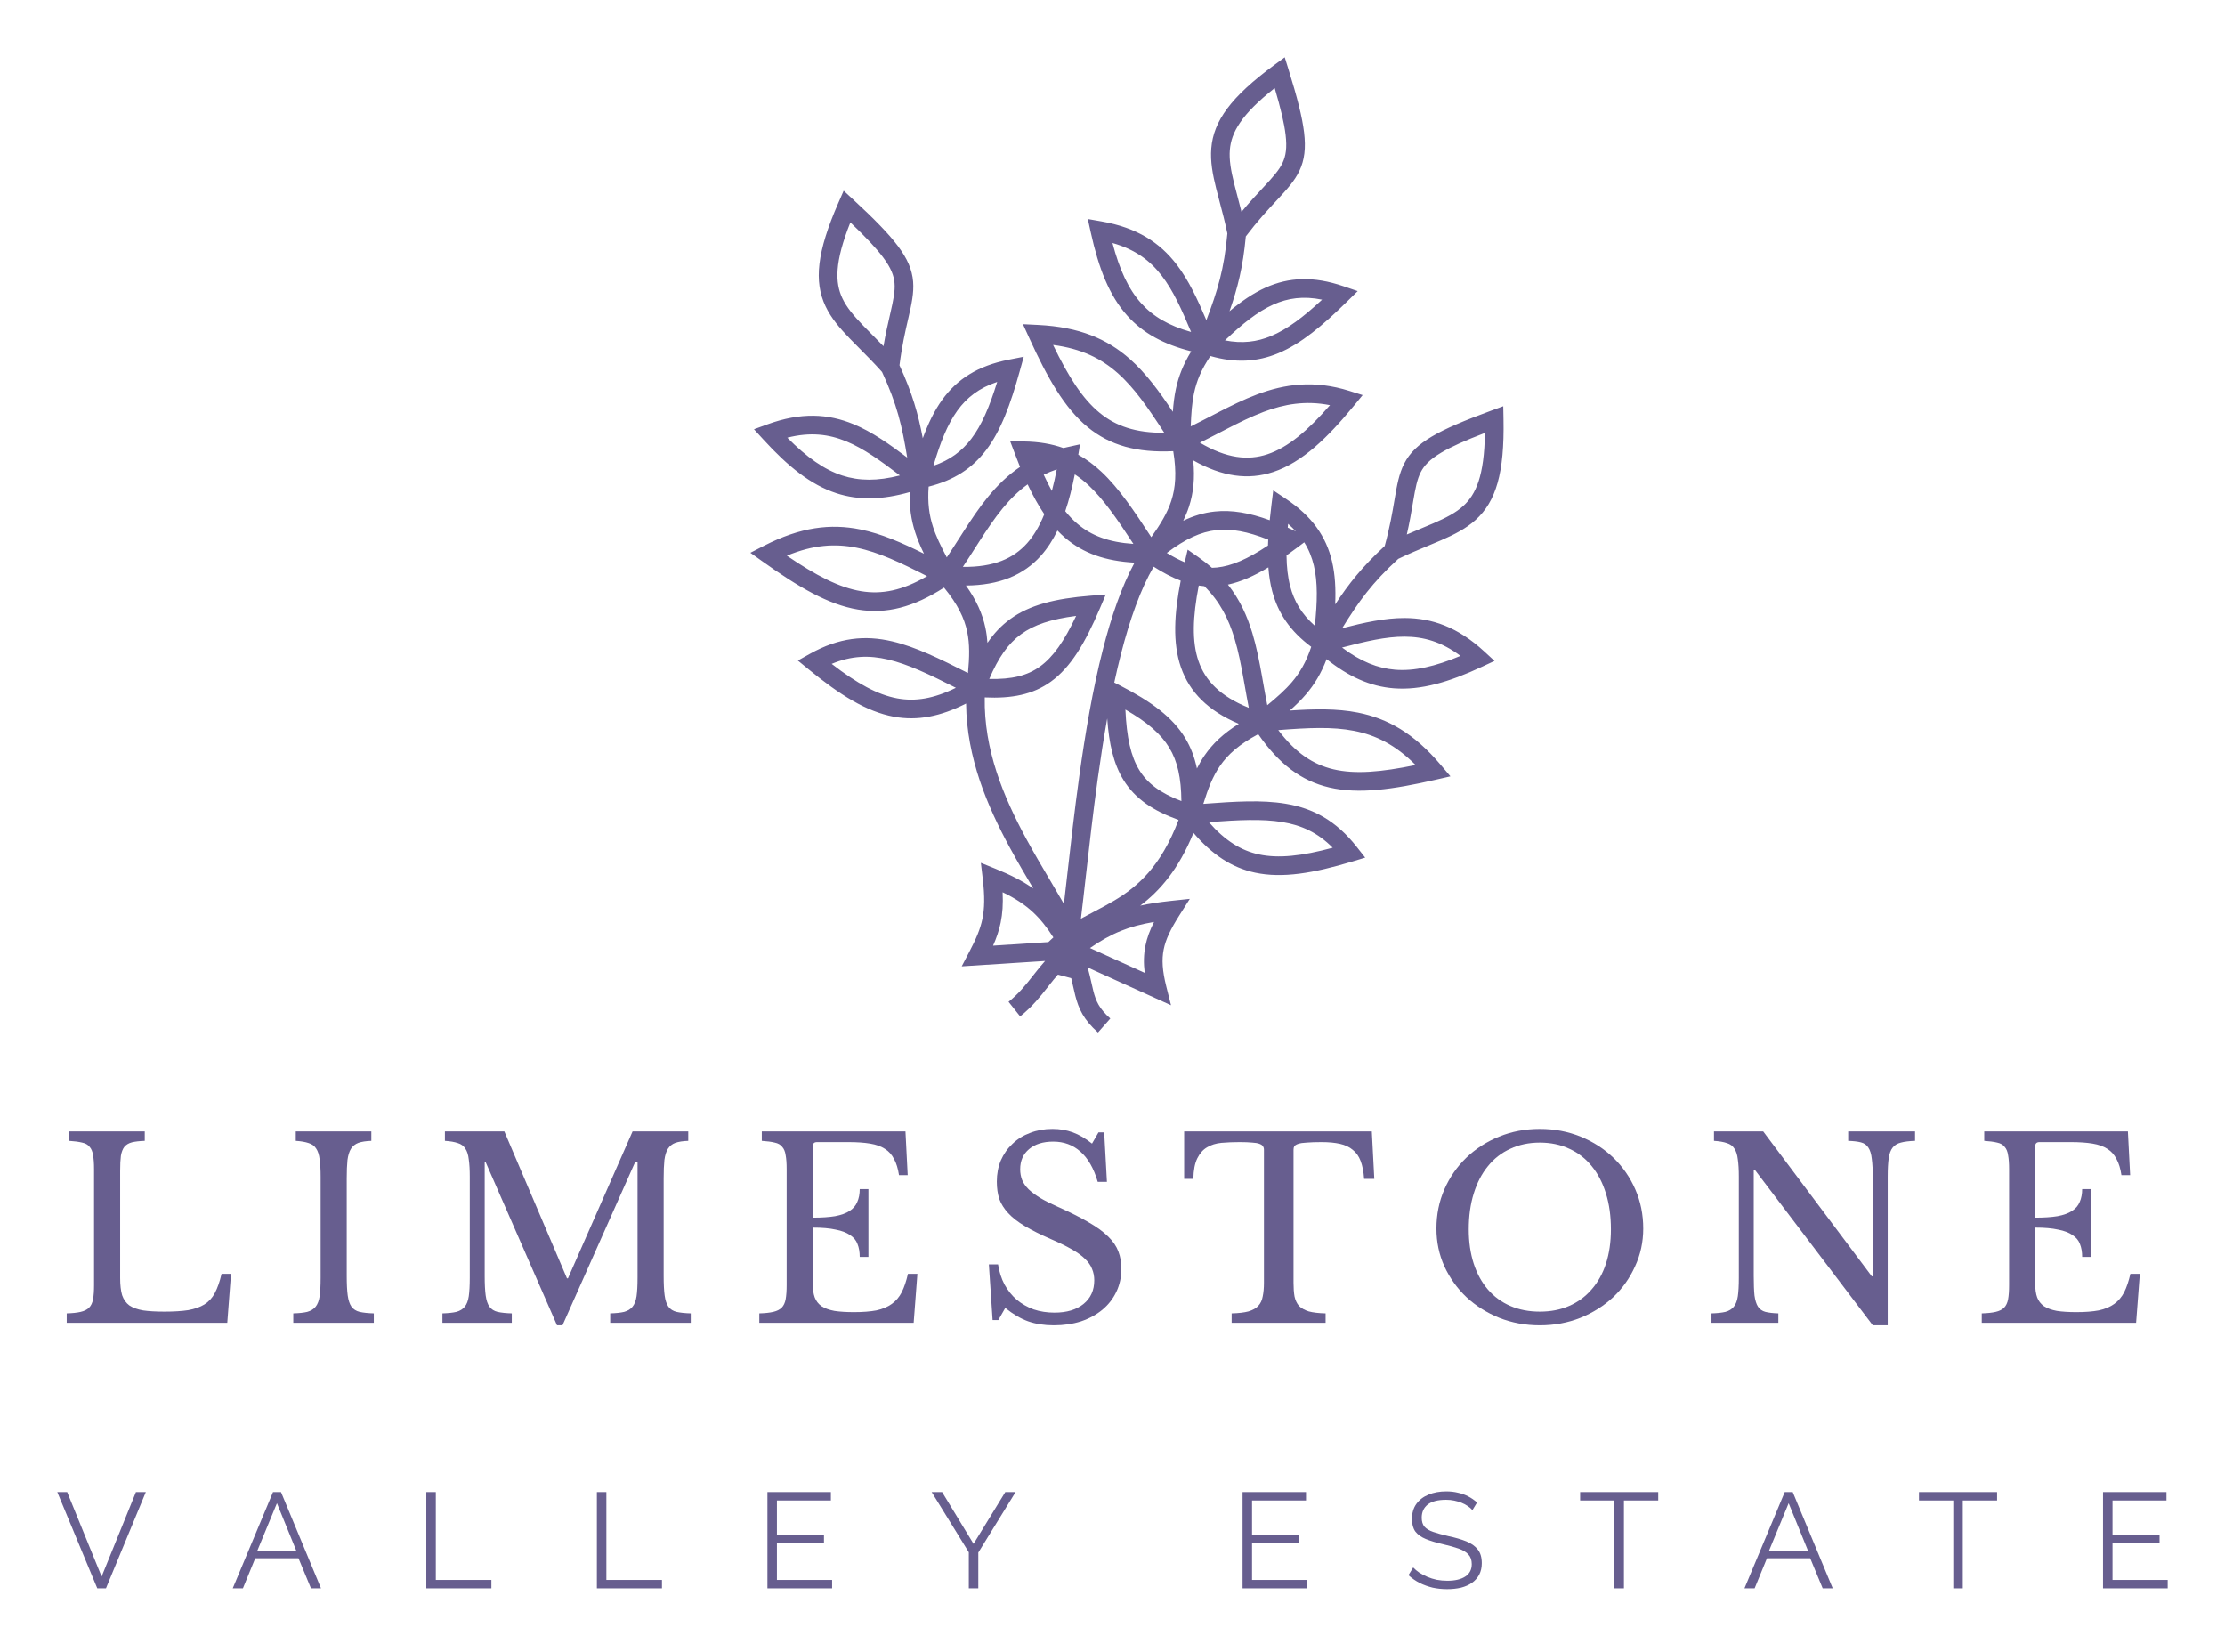 <svg width="233" height="173" viewBox="0 0 233 173" fill="none" xmlns="http://www.w3.org/2000/svg">
<g filter="url(#filter0_d_34_233)">
<path fill-rule="evenodd" clip-rule="evenodd" d="M136.944 5.308L136.537 4L135.434 4.812C130.899 8.148 129.079 10.666 128.844 13.53C128.731 14.909 128.995 16.281 129.351 17.714C129.468 18.183 129.593 18.656 129.723 19.145C129.99 20.151 130.274 21.221 130.529 22.445C130.198 26.166 129.505 28.431 128.33 31.525C127.404 29.337 126.472 27.325 125.204 25.679C123.456 23.408 121.091 21.84 117.351 21.185L115.915 20.933L116.23 22.356C117.05 26.076 118.153 28.945 120.046 31.052C121.697 32.889 123.87 34.062 126.749 34.785C125.908 36.147 125.422 37.404 125.138 38.724C124.972 39.497 124.878 40.288 124.818 41.119C123.39 38.968 121.997 37.072 120.318 35.589C117.937 33.485 115.021 32.238 110.724 32.024L109.122 31.944L109.788 33.404C111.686 37.565 113.468 40.727 115.911 42.732C118.242 44.645 121.065 45.424 124.862 45.243C125.23 47.489 125.105 49.074 124.651 50.459C124.239 51.716 123.541 52.865 122.561 54.245C120.757 51.479 119.175 49.121 117.355 47.412C116.595 46.699 115.793 46.097 114.918 45.615L115.099 44.524L113.689 44.837C113.578 44.861 113.468 44.887 113.359 44.913C112.143 44.481 110.784 44.246 109.219 44.225L107.786 44.205L108.293 45.546C108.467 46.008 108.642 46.456 108.819 46.89C107.523 47.765 106.449 48.824 105.491 49.99C104.527 51.162 103.678 52.446 102.846 53.741C102.712 53.948 102.579 54.156 102.447 54.364L102.445 54.365L102.443 54.369C102.018 55.034 101.592 55.7 101.147 56.364C100.516 55.17 100.029 54.175 99.696 53.144C99.306 51.933 99.124 50.654 99.247 48.953C101.889 48.288 103.797 47.056 105.264 45.131C106.817 43.091 107.823 40.336 108.783 36.877L109.207 35.353L107.655 35.658C104.399 36.298 102.232 37.696 100.674 39.851C99.837 41.008 99.191 42.365 98.633 43.89C98.157 41.364 97.537 39.163 96.194 36.249C96.448 34.234 96.799 32.71 97.093 31.431L97.141 31.221C97.45 29.875 97.718 28.675 97.621 27.486C97.518 26.241 97.028 25.096 96.034 23.768C95.057 22.464 93.553 20.931 91.355 18.901L90.348 17.971L89.799 19.226C87.539 24.383 87.222 27.474 88.451 30.071C89.042 31.322 89.957 32.379 90.982 33.441C91.317 33.789 91.663 34.136 92.019 34.494C92.754 35.233 93.534 36.017 94.367 36.949C95.941 40.337 96.473 42.645 97.003 45.912C95.107 44.48 93.294 43.205 91.373 42.413C88.723 41.321 85.891 41.145 82.325 42.447L80.956 42.947L81.939 44.022C84.51 46.834 86.9 48.767 89.593 49.645C91.94 50.41 94.409 50.339 97.263 49.526C97.217 51.126 97.424 52.458 97.839 53.743C98.081 54.495 98.395 55.227 98.758 55.977C96.447 54.828 94.292 53.882 92.096 53.438C88.982 52.807 85.834 53.184 82.005 55.147L80.578 55.88L81.884 56.811C85.609 59.465 88.734 61.313 91.852 61.828C94.826 62.319 97.661 61.582 100.859 59.527C102.301 61.288 102.985 62.723 103.284 64.149C103.556 65.444 103.526 66.788 103.367 68.473C100.422 66.979 97.873 65.729 95.441 65.159C92.577 64.487 89.87 64.751 86.802 66.467L85.552 67.166L86.66 68.073C89.929 70.75 92.725 72.516 95.603 73.046C98.077 73.501 100.491 73.023 103.168 71.668C103.232 77.359 105.389 82.404 107.749 86.756C108.556 88.242 109.407 89.683 110.208 91.038C109.105 90.258 107.824 89.606 106.247 88.968L104.717 88.349L104.911 89.988C105.134 91.863 105.103 93.132 104.875 94.229C104.646 95.329 104.207 96.322 103.514 97.65L102.71 99.187L111.442 98.624C111.049 99.059 110.701 99.493 110.368 99.917C110.312 99.987 110.257 100.058 110.202 100.127L110.201 100.129C109.424 101.118 108.712 102.025 107.614 102.899L108.831 104.425C110.112 103.404 110.954 102.331 111.72 101.356C111.78 101.278 111.841 101.201 111.901 101.125C112.192 100.755 112.478 100.398 112.784 100.052L114.178 100.426C114.178 100.426 114.178 100.426 114.178 100.426C114.253 100.729 114.318 101.019 114.382 101.303C114.453 101.625 114.524 101.94 114.605 102.258C114.948 103.596 115.462 104.77 116.981 106.11L118.273 104.647C117.1 103.612 116.761 102.808 116.496 101.773C116.433 101.528 116.374 101.261 116.309 100.969C116.2 100.482 116.077 99.928 115.9 99.303L124.628 103.259L124.134 101.296C123.716 99.636 123.649 98.479 123.86 97.422C124.073 96.35 124.59 95.285 125.514 93.828L126.597 92.12L124.585 92.335C123.405 92.462 122.361 92.62 121.402 92.829C123.458 91.277 125.409 89.05 126.981 85.212C128.929 87.483 130.971 88.846 133.426 89.374C136.286 89.99 139.546 89.432 143.592 88.216L144.964 87.803L144.077 86.677C141.904 83.916 139.505 82.633 136.602 82.153C134.139 81.746 131.305 81.922 128.012 82.171C128.512 80.554 129 79.301 129.748 78.21C130.572 77.008 131.755 75.946 133.762 74.873C135.926 77.998 138.261 79.767 141.196 80.455C144.273 81.177 147.867 80.67 152.326 79.649L153.889 79.291L152.852 78.067C150.071 74.784 147.308 73.228 144.191 72.615C141.993 72.182 139.64 72.228 137.064 72.402C137.688 71.849 138.258 71.293 138.771 70.692C139.648 69.664 140.35 68.514 140.921 67.019C143.245 68.866 145.497 69.879 147.959 70.073C150.782 70.296 153.731 69.429 157.184 67.82L158.505 67.204L157.433 66.217C154.64 63.646 151.957 62.721 149.092 62.712C147.014 62.706 144.85 63.188 142.549 63.782C144.293 60.969 145.67 59.042 148.424 56.518C149.551 55.976 150.572 55.552 151.534 55.152L151.535 55.152C152.001 54.958 152.454 54.77 152.897 54.578C154.25 53.99 155.502 53.366 156.528 52.438C158.659 50.511 159.553 47.535 159.446 41.907L159.42 40.537L158.134 41.009C155.325 42.04 153.348 42.877 151.945 43.707C150.517 44.551 149.625 45.42 149.053 46.531C148.506 47.591 148.293 48.802 148.062 50.163L148.026 50.376C147.806 51.67 147.545 53.212 147.006 55.17C144.647 57.345 143.229 59.139 141.82 61.289C141.89 59.667 141.815 58.165 141.487 56.776C140.875 54.188 139.411 52.066 136.65 50.224L135.334 49.347L135.14 50.916C135.074 51.45 135.015 51.969 134.965 52.474C132.842 51.699 130.988 51.372 129.2 51.563C128.06 51.684 126.981 52.013 125.908 52.528C126.14 52.053 126.341 51.569 126.506 51.066C126.978 49.626 127.138 48.078 126.956 46.202C129.993 47.923 132.72 48.284 135.336 47.419C138.369 46.416 141.039 43.821 143.779 40.487L144.696 39.37L143.318 38.936C139.597 37.764 136.522 38.218 133.642 39.3C132.221 39.833 130.844 40.521 129.476 41.226C129.255 41.34 129.034 41.454 128.813 41.569C128.112 41.932 127.41 42.295 126.693 42.648C126.744 41.299 126.819 40.194 127.047 39.134C127.314 37.891 127.796 36.692 128.753 35.28C131.374 36.025 133.642 35.913 135.875 34.978C138.24 33.989 140.489 32.105 143.05 29.59L144.178 28.482L142.682 27.97C139.542 26.897 136.966 27.024 134.54 28.111C133.237 28.695 131.999 29.547 130.753 30.589C131.604 28.163 132.167 25.947 132.461 22.751C133.689 21.134 134.754 19.989 135.648 19.029L135.795 18.87C136.736 17.859 137.568 16.955 138.078 15.876C138.612 14.746 138.76 13.51 138.563 11.863C138.369 10.245 137.833 8.166 136.944 5.308ZM112.309 96.157C112.131 96.312 111.954 96.475 111.781 96.646L105.994 97.019C106.341 96.235 106.611 95.465 106.786 94.626C106.986 93.662 107.053 92.639 106.994 91.427C108.316 92.062 109.312 92.719 110.163 93.507C110.934 94.222 111.612 95.068 112.309 96.157ZM116.571 93.459C116.116 93.697 115.653 93.94 115.194 94.195C115.28 93.488 115.367 92.748 115.455 91.981C115.54 91.248 115.626 90.487 115.714 89.705L115.714 89.704C116.069 86.57 116.464 83.08 116.959 79.518C117.251 77.42 117.577 75.303 117.948 73.228C118.134 75.898 118.621 77.996 119.647 79.665C120.869 81.653 122.766 82.897 125.418 83.857C123.551 88.769 121.122 90.844 118.685 92.3C118.02 92.698 117.349 93.052 116.662 93.411L116.571 93.459ZM119.277 69.771L118.686 69.468C118.905 68.45 119.138 67.452 119.387 66.483C120.313 62.862 121.436 59.695 122.811 57.337C123.785 57.961 124.719 58.455 125.644 58.803C124.963 62.248 124.778 65.309 125.669 67.877C126.572 70.481 128.516 72.427 131.728 73.793C130.128 74.788 128.996 75.856 128.139 77.106C127.839 77.543 127.577 77.996 127.342 78.469C127.098 77.304 126.703 76.248 126.107 75.268C124.79 73.104 122.577 71.462 119.277 69.771ZM127.555 56.383C128.048 56.73 128.5 57.087 128.917 57.455C129.09 57.452 129.263 57.441 129.436 57.423C130.972 57.266 132.645 56.542 134.783 55.12C134.789 54.917 134.798 54.711 134.808 54.503C132.622 53.644 130.934 53.341 129.407 53.504C127.734 53.682 126.132 54.434 124.184 55.895C124.85 56.303 125.471 56.627 126.064 56.871L126.373 55.553L127.555 56.383ZM128.12 59.38C127.924 59.364 127.729 59.341 127.534 59.311C126.9 62.577 126.799 65.178 127.513 67.238C128.211 69.25 129.748 70.896 132.774 72.114C132.622 71.337 132.487 70.573 132.355 69.831C132.312 69.589 132.27 69.349 132.227 69.112C131.957 67.601 131.682 66.188 131.278 64.854C130.666 62.831 129.76 61 128.12 59.38ZM134.823 57.407C133.328 58.309 131.945 58.922 130.588 59.214C131.831 60.783 132.603 62.494 133.146 64.288C133.586 65.742 133.877 67.253 134.149 68.767C134.193 69.013 134.236 69.257 134.279 69.503C134.417 70.28 134.555 71.058 134.71 71.842C135.751 70.981 136.583 70.25 137.286 69.425C138.111 68.458 138.77 67.346 139.31 65.729C137.126 64.1 135.836 62.23 135.221 59.889C135.016 59.108 134.888 58.283 134.823 57.407ZM137.109 59.393C136.857 58.435 136.738 57.369 136.724 56.155C137.102 55.888 137.488 55.605 137.884 55.307L138.578 54.785C139.061 55.55 139.382 56.358 139.587 57.225C140 58.974 139.955 61.011 139.686 63.523C138.31 62.302 137.524 60.972 137.109 59.393ZM136.889 52.85C137.186 53.108 137.455 53.371 137.699 53.638C137.412 53.501 137.13 53.371 136.853 53.247C136.864 53.116 136.876 52.984 136.889 52.85ZM113.412 92.655C113.446 92.362 113.481 92.063 113.516 91.758C113.6 91.031 113.685 90.275 113.774 89.495C114.128 86.36 114.527 82.839 115.026 79.249C115.649 74.766 116.433 70.149 117.496 65.999C118.371 62.581 119.447 59.426 120.81 56.914C117.805 56.751 115.47 55.958 113.55 54.323C113.268 54.082 112.996 53.825 112.735 53.551C112.257 54.535 111.694 55.415 111.017 56.174C109.184 58.232 106.642 59.282 103.152 59.31C104.247 60.844 104.883 62.264 105.194 63.748C105.303 64.266 105.371 64.785 105.407 65.312C106.079 64.329 106.849 63.506 107.776 62.831C109.823 61.338 112.496 60.671 116.193 60.377L117.799 60.249L117.168 61.732C115.624 65.361 114.12 67.877 112.053 69.37C110.163 70.736 107.935 71.157 105.122 71.026C105.023 76.486 107.064 81.399 109.465 85.825C110.272 87.313 111.098 88.708 111.894 90.055L111.895 90.055C112.365 90.85 112.824 91.627 113.265 92.396C113.314 92.483 113.363 92.569 113.412 92.655ZM113.554 51.527C113.954 52.025 114.373 52.459 114.816 52.837C116.279 54.084 118.104 54.779 120.69 54.951C118.981 52.339 117.585 50.305 116.019 48.835C115.549 48.394 115.065 48.005 114.552 47.67C114.278 49.048 113.956 50.341 113.554 51.527ZM111.298 47.707C111.727 47.498 112.181 47.311 112.665 47.146C112.508 47.946 112.339 48.699 112.152 49.405C111.863 48.883 111.579 48.319 111.298 47.707ZM109.613 48.715C110.159 49.88 110.732 50.921 111.359 51.839C110.869 53.053 110.282 54.065 109.56 54.876C108.143 56.466 106.092 57.396 102.83 57.358C103.269 56.7 103.687 56.047 104.093 55.412L104.094 55.411L104.096 55.407C104.228 55.201 104.358 54.997 104.488 54.796C105.317 53.505 106.113 52.306 106.999 51.229C107.778 50.282 108.623 49.431 109.613 48.715ZM134.214 17.705C133.583 18.382 132.842 19.179 132.009 20.182C131.868 19.616 131.726 19.081 131.592 18.576C131.467 18.104 131.349 17.659 131.245 17.243C130.898 15.844 130.704 14.732 130.789 13.69C130.937 11.887 131.954 10.009 135.486 7.224C136.118 9.358 136.482 10.903 136.625 12.095C136.793 13.495 136.646 14.338 136.313 15.042C135.956 15.799 135.349 16.484 134.366 17.541L134.214 17.705ZM123.657 26.869C124.865 28.438 125.74 30.396 126.732 32.761C124.384 32.103 122.736 31.124 121.498 29.747C120.169 28.269 119.238 26.249 118.498 23.443C120.904 24.123 122.452 25.305 123.657 26.869ZM135.122 33.178C133.616 33.808 132.082 33.991 130.276 33.641C132.107 31.901 133.698 30.627 135.338 29.892C136.867 29.207 138.482 28.974 140.451 29.376C138.465 31.222 136.784 32.482 135.122 33.178ZM119.026 37.051C120.789 38.609 122.223 40.698 123.924 43.317C120.926 43.334 118.849 42.618 117.15 41.223C115.352 39.748 113.883 37.443 112.279 34.12C115.263 34.512 117.314 35.539 119.026 37.051ZM134.723 45.566C132.701 46.234 130.46 46.014 127.653 44.351C128.363 44 129.052 43.643 129.722 43.296C129.94 43.183 130.156 43.071 130.37 42.961C131.734 42.258 133.023 41.617 134.328 41.127C136.501 40.311 138.707 39.917 141.277 40.424C138.96 43.084 136.877 44.853 134.723 45.566ZM95.189 31.002C94.981 31.904 94.737 32.965 94.518 34.249C94.113 33.831 93.722 33.438 93.354 33.068L93.354 33.068L93.353 33.067C93.009 32.721 92.684 32.395 92.387 32.086C91.386 31.048 90.662 30.183 90.215 29.237C89.442 27.602 89.384 25.467 91.05 21.289C92.664 22.821 93.752 23.977 94.472 24.939C95.317 26.067 95.611 26.87 95.675 27.646C95.744 28.48 95.561 29.377 95.239 30.784L95.189 31.002ZM90.629 44.217C92.458 44.971 94.195 46.23 96.237 47.782C93.875 48.386 91.958 48.363 90.198 47.789C88.308 47.173 86.491 45.889 84.447 43.829C86.871 43.215 88.803 43.465 90.629 44.217ZM103.711 43.948C102.722 45.247 101.485 46.172 99.746 46.772C100.462 44.35 101.203 42.451 102.255 40.995C103.237 39.636 104.52 38.627 106.426 37.991C105.629 40.583 104.803 42.515 103.711 43.948ZM91.709 55.351C94.014 55.818 96.301 56.91 99.083 58.328C96.495 59.842 94.338 60.26 92.17 59.902C89.875 59.523 87.451 58.261 84.4 56.185C87.18 55.033 89.47 54.897 91.709 55.351ZM94.996 67.059C97.088 67.549 99.313 68.613 102.1 70.02C99.774 71.165 97.846 71.474 95.956 71.126C93.895 70.747 91.749 69.566 89.092 67.515C91.164 66.65 93.016 66.595 94.996 67.059ZM108.925 64.408C107.565 65.399 106.554 66.852 105.597 69.09C107.961 69.154 109.585 68.746 110.91 67.788C112.272 66.804 113.439 65.157 114.692 62.491C112.049 62.828 110.268 63.429 108.925 64.408ZM149.949 50.711L149.949 50.711L149.986 50.49C150.228 49.067 150.404 48.169 150.787 47.425C151.145 46.733 151.725 46.104 152.938 45.387C153.972 44.776 155.42 44.126 157.499 43.331C157.433 47.829 156.56 49.777 155.218 50.99C154.443 51.692 153.442 52.213 152.119 52.788C151.726 52.958 151.301 53.135 150.85 53.322C150.368 53.523 149.856 53.736 149.321 53.967C149.612 52.697 149.794 51.624 149.949 50.711ZM142.539 65.803C145.02 65.153 147.107 64.658 149.086 64.664C151.061 64.67 152.94 65.181 154.943 66.678C152.265 67.796 150.094 68.284 148.113 68.127C146.267 67.981 144.488 67.268 142.539 65.803ZM135.862 74.448C138.975 74.207 141.506 74.076 143.814 74.53C146.056 74.97 148.118 75.974 150.243 78.106C146.629 78.852 143.906 79.086 141.642 78.555C139.502 78.053 137.671 76.839 135.862 74.448ZM128.588 84.086C131.701 83.856 134.165 83.729 136.284 84.079C138.291 84.41 139.98 85.172 141.56 86.766C138.32 87.64 135.885 87.907 133.836 87.466C131.958 87.062 130.296 86.035 128.588 84.086ZM125.716 81.885C125.691 79.45 125.315 77.721 124.44 76.283C123.576 74.864 122.162 73.626 119.851 72.299C119.984 75.243 120.429 77.211 121.31 78.643C122.166 80.036 123.509 81.036 125.716 81.885ZM121.872 99.867L116.141 97.27C117.281 96.484 118.297 95.912 119.373 95.477C120.398 95.063 121.502 94.764 122.85 94.538C122.424 95.376 122.116 96.187 121.945 97.04C121.765 97.945 121.747 98.861 121.872 99.867Z" fill="#675E8F"/>
<path d="M25.801 136.51H8.987V135.521C9.594 135.504 10.08 135.452 10.444 135.365C10.826 135.278 11.121 135.131 11.329 134.923C11.538 134.714 11.676 134.419 11.746 134.038C11.815 133.656 11.85 133.161 11.85 132.554V120.424C11.85 119.817 11.815 119.331 11.746 118.967C11.694 118.585 11.572 118.29 11.381 118.082C11.208 117.856 10.948 117.709 10.601 117.639C10.254 117.553 9.802 117.492 9.247 117.457V116.468H17.16V117.457C16.605 117.475 16.153 117.527 15.806 117.613C15.477 117.7 15.216 117.856 15.025 118.082C14.852 118.307 14.73 118.62 14.661 119.019C14.609 119.418 14.583 119.947 14.583 120.607V131.825C14.583 132.554 14.652 133.153 14.791 133.621C14.947 134.072 15.199 134.428 15.546 134.688C15.91 134.931 16.388 135.105 16.978 135.209C17.568 135.296 18.314 135.339 19.216 135.339C20.205 135.339 21.038 135.287 21.715 135.183C22.392 135.061 22.956 134.862 23.407 134.584C23.875 134.289 24.24 133.89 24.5 133.387C24.777 132.866 25.012 132.198 25.203 131.383H26.192L25.801 136.51Z" fill="#675E8F"/>
<path d="M38.31 131.591C38.31 132.458 38.344 133.144 38.414 133.647C38.483 134.15 38.614 134.541 38.804 134.818C39.013 135.096 39.299 135.278 39.663 135.365C40.045 135.452 40.54 135.504 41.147 135.521V136.51H32.714V135.521C33.321 135.504 33.807 135.452 34.171 135.365C34.553 135.261 34.848 135.079 35.056 134.818C35.264 134.558 35.403 134.194 35.473 133.725C35.542 133.239 35.577 132.589 35.577 131.773V121.205C35.577 120.477 35.542 119.878 35.473 119.409C35.421 118.923 35.299 118.542 35.108 118.264C34.935 117.986 34.674 117.796 34.327 117.691C33.98 117.57 33.529 117.492 32.974 117.457V116.468H40.887V117.457C40.331 117.475 39.88 117.544 39.533 117.665C39.203 117.787 38.943 117.995 38.752 118.29C38.579 118.568 38.457 118.958 38.388 119.461C38.336 119.965 38.31 120.607 38.31 121.388V131.591Z" fill="#675E8F"/>
<path d="M61.477 131.851L68.244 116.468H74.074V117.457C73.519 117.475 73.068 117.544 72.721 117.665C72.391 117.787 72.131 117.995 71.94 118.29C71.766 118.568 71.645 118.958 71.576 119.461C71.524 119.965 71.498 120.607 71.498 121.388V131.591C71.498 132.458 71.532 133.144 71.602 133.647C71.671 134.15 71.801 134.541 71.992 134.818C72.2 135.096 72.487 135.278 72.851 135.365C73.233 135.452 73.727 135.504 74.335 135.521V136.51H65.901V135.521C66.509 135.504 66.995 135.452 67.359 135.365C67.741 135.261 68.036 135.079 68.244 134.818C68.452 134.558 68.591 134.194 68.66 133.725C68.73 133.239 68.764 132.589 68.764 131.773V119.696H68.504L60.904 136.771H60.331L52.861 119.696H52.757V131.591C52.757 132.458 52.791 133.144 52.861 133.647C52.93 134.15 53.06 134.541 53.251 134.818C53.46 135.096 53.746 135.278 54.11 135.365C54.492 135.452 54.987 135.504 55.594 135.521V136.51H48.332V135.521C48.939 135.504 49.425 135.452 49.789 135.365C50.171 135.261 50.466 135.079 50.675 134.818C50.883 134.558 51.022 134.194 51.091 133.725C51.16 133.239 51.195 132.589 51.195 131.773V121.205C51.195 120.477 51.16 119.878 51.091 119.409C51.039 118.923 50.917 118.542 50.727 118.264C50.553 117.986 50.293 117.796 49.946 117.691C49.599 117.57 49.148 117.492 48.592 117.457V116.468H54.813L61.372 131.851H61.477Z" fill="#675E8F"/>
<path d="M87.111 125.5C88.048 125.5 88.829 125.448 89.453 125.344C90.095 125.222 90.599 125.04 90.963 124.797C91.345 124.554 91.614 124.242 91.77 123.86C91.943 123.479 92.03 123.027 92.03 122.507H92.941V129.613H92.03C92.03 129.092 91.952 128.641 91.796 128.259C91.657 127.877 91.397 127.565 91.015 127.322C90.651 127.062 90.147 126.871 89.505 126.749C88.881 126.611 88.082 126.541 87.111 126.541V132.424C87.111 132.996 87.18 133.474 87.319 133.855C87.458 134.22 87.692 134.523 88.022 134.766C88.369 134.992 88.82 135.157 89.375 135.261C89.93 135.348 90.616 135.391 91.431 135.391C92.351 135.391 93.132 135.33 93.774 135.209C94.416 135.07 94.954 134.844 95.388 134.532C95.822 134.22 96.169 133.812 96.429 133.309C96.689 132.788 96.906 132.146 97.08 131.383H98.069L97.678 136.51H81.515V135.521C82.122 135.504 82.608 135.452 82.972 135.365C83.354 135.278 83.649 135.131 83.857 134.923C84.065 134.714 84.204 134.419 84.274 134.038C84.343 133.656 84.378 133.161 84.378 132.554V120.424C84.378 119.817 84.343 119.331 84.274 118.967C84.222 118.585 84.1 118.29 83.909 118.082C83.736 117.856 83.475 117.709 83.128 117.639C82.781 117.553 82.33 117.492 81.775 117.457V116.468H96.82L97.054 121.049H96.143C96.039 120.355 95.865 119.791 95.622 119.357C95.397 118.906 95.076 118.55 94.659 118.29C94.26 118.03 93.748 117.848 93.123 117.744C92.499 117.639 91.744 117.587 90.859 117.587H87.553C87.258 117.587 87.111 117.735 87.111 118.03V125.5Z" fill="#675E8F"/>
<path d="M105.554 130.394H106.517C106.639 131.174 106.865 131.877 107.194 132.502C107.541 133.127 107.966 133.656 108.47 134.09C108.99 134.523 109.58 134.862 110.24 135.105C110.916 135.33 111.645 135.443 112.426 135.443C113.71 135.443 114.725 135.139 115.471 134.532C116.218 133.925 116.591 133.101 116.591 132.059C116.591 131.626 116.513 131.226 116.356 130.862C116.218 130.498 115.975 130.151 115.628 129.821C115.281 129.474 114.812 129.135 114.222 128.806C113.649 128.476 112.921 128.12 112.036 127.739C110.96 127.27 110.057 126.819 109.329 126.385C108.6 125.951 108.018 125.5 107.585 125.032C107.151 124.563 106.838 124.069 106.648 123.548C106.474 123.01 106.387 122.403 106.387 121.726C106.387 120.928 106.526 120.19 106.804 119.513C107.099 118.837 107.507 118.255 108.027 117.77C108.548 117.266 109.164 116.885 109.875 116.624C110.587 116.347 111.368 116.208 112.218 116.208C112.981 116.208 113.693 116.329 114.352 116.572C115.012 116.815 115.68 117.206 116.356 117.744L117.033 116.572H117.632L117.918 121.752H116.955C116.539 120.329 115.931 119.271 115.133 118.576C114.352 117.882 113.406 117.535 112.296 117.535C111.237 117.535 110.396 117.796 109.771 118.316C109.146 118.837 108.834 119.54 108.834 120.424C108.834 120.841 108.903 121.223 109.042 121.57C109.181 121.899 109.407 122.22 109.719 122.533C110.031 122.828 110.439 123.131 110.942 123.444C111.446 123.739 112.07 124.051 112.816 124.381C114.101 124.954 115.168 125.491 116.018 125.995C116.868 126.481 117.545 126.975 118.048 127.478C118.551 127.964 118.907 128.485 119.115 129.04C119.324 129.578 119.428 130.185 119.428 130.862C119.428 131.73 119.254 132.528 118.907 133.257C118.56 133.986 118.074 134.61 117.45 135.131C116.825 135.651 116.079 136.059 115.211 136.354C114.343 136.632 113.389 136.771 112.348 136.771C111.359 136.771 110.465 136.632 109.667 136.354C108.886 136.076 108.088 135.608 107.272 134.949L106.544 136.224H105.945L105.554 130.394Z" fill="#675E8F"/>
<path d="M145.917 121.44H144.85C144.798 120.693 144.676 120.069 144.486 119.566C144.295 119.062 144.017 118.672 143.653 118.394C143.306 118.099 142.863 117.891 142.325 117.77C141.787 117.648 141.145 117.587 140.399 117.587C139.757 117.587 139.236 117.605 138.837 117.639C138.456 117.657 138.161 117.7 137.952 117.77C137.744 117.839 137.605 117.926 137.536 118.03C137.484 118.117 137.458 118.238 137.458 118.394V132.32C137.458 132.875 137.492 133.352 137.562 133.751C137.649 134.15 137.805 134.48 138.03 134.74C138.273 134.983 138.612 135.174 139.046 135.313C139.497 135.434 140.087 135.504 140.816 135.521V136.51H130.977V135.521C131.705 135.504 132.295 135.434 132.747 135.313C133.198 135.174 133.536 134.983 133.762 134.74C134.005 134.48 134.161 134.15 134.23 133.751C134.317 133.352 134.36 132.875 134.36 132.32V118.394C134.36 118.238 134.326 118.117 134.256 118.03C134.204 117.926 134.083 117.839 133.892 117.77C133.718 117.7 133.467 117.657 133.137 117.639C132.807 117.605 132.365 117.587 131.81 117.587C131.133 117.587 130.499 117.613 129.909 117.665C129.337 117.717 128.834 117.874 128.4 118.134C127.983 118.377 127.645 118.759 127.385 119.279C127.124 119.8 126.986 120.52 126.968 121.44H126.005V116.468H145.657L145.917 121.44Z" fill="#675E8F"/>
<path d="M163.251 116.208C164.778 116.208 166.201 116.477 167.52 117.015C168.838 117.553 169.984 118.29 170.955 119.227C171.927 120.164 172.691 121.266 173.246 122.533C173.801 123.8 174.079 125.17 174.079 126.645C174.079 128.051 173.793 129.37 173.22 130.602C172.665 131.834 171.901 132.91 170.929 133.829C169.958 134.732 168.812 135.452 167.494 135.99C166.175 136.51 164.761 136.771 163.251 136.771C161.741 136.771 160.327 136.51 159.008 135.99C157.689 135.452 156.544 134.732 155.572 133.829C154.601 132.91 153.828 131.834 153.256 130.602C152.701 129.37 152.423 128.051 152.423 126.645C152.423 125.17 152.701 123.8 153.256 122.533C153.811 121.266 154.575 120.164 155.546 119.227C156.518 118.29 157.663 117.553 158.982 117.015C160.301 116.477 161.724 116.208 163.251 116.208ZM163.251 135.339C164.396 135.339 165.42 135.139 166.322 134.74C167.242 134.341 168.023 133.769 168.665 133.022C169.324 132.276 169.828 131.374 170.175 130.315C170.522 129.24 170.695 128.042 170.695 126.723C170.695 125.335 170.522 124.086 170.175 122.975C169.828 121.847 169.333 120.893 168.691 120.112C168.049 119.314 167.268 118.707 166.348 118.29C165.429 117.856 164.396 117.639 163.251 117.639C162.106 117.639 161.073 117.856 160.153 118.29C159.234 118.707 158.453 119.314 157.811 120.112C157.169 120.893 156.674 121.847 156.327 122.975C155.98 124.086 155.807 125.335 155.807 126.723C155.807 128.042 155.98 129.24 156.327 130.315C156.674 131.374 157.169 132.276 157.811 133.022C158.453 133.769 159.234 134.341 160.153 134.74C161.073 135.139 162.106 135.339 163.251 135.339Z" fill="#675E8F"/>
<path d="M198.119 136.771L185.755 120.477H185.651V131.591C185.651 132.458 185.677 133.144 185.729 133.647C185.799 134.15 185.92 134.541 186.094 134.818C186.285 135.096 186.545 135.278 186.875 135.365C187.222 135.452 187.673 135.504 188.228 135.521V136.51H181.226V135.521C181.834 135.504 182.319 135.452 182.684 135.365C183.066 135.261 183.361 135.079 183.569 134.818C183.777 134.558 183.916 134.194 183.985 133.725C184.055 133.239 184.089 132.589 184.089 131.773V121.205C184.089 120.477 184.055 119.878 183.985 119.409C183.933 118.923 183.812 118.542 183.621 118.264C183.447 117.986 183.187 117.796 182.84 117.691C182.493 117.57 182.042 117.492 181.487 117.457V116.468H186.64L198.015 131.643H198.119V121.388C198.119 120.537 198.084 119.861 198.015 119.357C197.963 118.837 197.841 118.438 197.65 118.16C197.477 117.882 197.217 117.7 196.87 117.613C196.54 117.527 196.097 117.475 195.542 117.457V116.468H202.544V117.457C201.937 117.475 201.442 117.535 201.06 117.639C200.696 117.726 200.409 117.9 200.201 118.16C199.993 118.42 199.854 118.793 199.785 119.279C199.715 119.765 199.681 120.407 199.681 121.205V136.771H198.119Z" fill="#675E8F"/>
<path d="M215.125 125.5C216.062 125.5 216.843 125.448 217.467 125.344C218.109 125.222 218.613 125.04 218.977 124.797C219.359 124.554 219.628 124.242 219.784 123.86C219.957 123.479 220.044 123.027 220.044 122.507H220.955V129.613H220.044C220.044 129.092 219.966 128.641 219.81 128.259C219.671 127.877 219.411 127.565 219.029 127.322C218.665 127.062 218.161 126.871 217.519 126.749C216.895 126.611 216.096 126.541 215.125 126.541V132.424C215.125 132.996 215.194 133.474 215.333 133.855C215.472 134.22 215.706 134.523 216.036 134.766C216.383 134.992 216.834 135.157 217.389 135.261C217.944 135.348 218.63 135.391 219.445 135.391C220.365 135.391 221.146 135.33 221.788 135.209C222.43 135.07 222.968 134.844 223.402 134.532C223.836 134.22 224.183 133.812 224.443 133.309C224.703 132.788 224.92 132.146 225.094 131.383H226.083L225.692 136.51H209.529V135.521C210.136 135.504 210.622 135.452 210.986 135.365C211.368 135.278 211.663 135.131 211.871 134.923C212.079 134.714 212.218 134.419 212.288 134.038C212.357 133.656 212.392 133.161 212.392 132.554V120.424C212.392 119.817 212.357 119.331 212.288 118.967C212.236 118.585 212.114 118.29 211.923 118.082C211.75 117.856 211.489 117.709 211.142 117.639C210.795 117.553 210.344 117.492 209.789 117.457V116.468H224.833L225.068 121.049H224.157C224.053 120.355 223.879 119.791 223.636 119.357C223.411 118.906 223.09 118.55 222.673 118.29C222.274 118.03 221.762 117.848 221.137 117.744C220.513 117.639 219.758 117.587 218.873 117.587H215.567C215.272 117.587 215.125 117.735 215.125 118.03V125.5Z" fill="#675E8F"/>
<path d="M9.036 154.234L12.643 163.079L16.235 154.234H17.271L13.097 164.314H12.188L8 154.234H9.036Z" fill="#675E8F"/>
<path d="M30.59 154.234H31.428L35.616 164.314H34.565L33.259 161.162H28.73L27.438 164.314H26.373L30.59 154.234ZM33.032 160.381L31.002 155.398L28.943 160.381H33.032Z" fill="#675E8F"/>
<path d="M46.644 164.314V154.234H47.638V163.434H53.459V164.314H46.644Z" fill="#675E8F"/>
<path d="M64.505 164.314V154.234H65.499V163.434H71.32V164.314H64.505Z" fill="#675E8F"/>
<path d="M89.138 163.434V164.314H82.365V154.234H89.01V155.114H83.359V158.748H88.286V159.586H83.359V163.434H89.138Z" fill="#675E8F"/>
<path d="M100.657 154.234L103.951 159.657L107.273 154.234H108.352L104.448 160.566V164.314H103.454V160.537L99.564 154.234H100.657Z" fill="#675E8F"/>
<path d="M138.893 163.434V164.314H132.121V154.234H138.765V155.114H133.114V158.748H138.041V159.586H133.114V163.434H138.893Z" fill="#675E8F"/>
<path d="M156.192 156.122C156.05 155.961 155.884 155.819 155.695 155.696C155.506 155.563 155.293 155.45 155.056 155.355C154.82 155.26 154.564 155.185 154.29 155.128C154.025 155.071 153.741 155.043 153.438 155.043C152.557 155.043 151.909 155.213 151.493 155.554C151.086 155.885 150.882 156.34 150.882 156.917C150.882 157.314 150.977 157.627 151.166 157.854C151.365 158.081 151.673 158.266 152.089 158.408C152.505 158.55 153.035 158.696 153.679 158.848C154.398 158.999 155.018 159.179 155.539 159.387C156.06 159.595 156.462 159.879 156.746 160.239C157.03 160.589 157.172 161.067 157.172 161.673C157.172 162.137 157.082 162.539 156.902 162.88C156.722 163.221 156.471 163.505 156.149 163.732C155.828 163.959 155.444 164.129 154.999 164.243C154.555 164.347 154.067 164.399 153.537 164.399C153.017 164.399 152.515 164.347 152.032 164.243C151.559 164.129 151.109 163.968 150.683 163.76C150.257 163.542 149.86 163.268 149.491 162.937L149.988 162.127C150.168 162.317 150.381 162.497 150.627 162.667C150.882 162.828 151.161 162.974 151.464 163.107C151.777 163.24 152.108 163.344 152.458 163.419C152.818 163.486 153.187 163.519 153.566 163.519C154.37 163.519 154.995 163.372 155.44 163.079C155.894 162.785 156.121 162.35 156.121 161.772C156.121 161.356 156.007 161.025 155.78 160.779C155.553 160.523 155.212 160.315 154.758 160.154C154.304 159.993 153.745 159.837 153.083 159.685C152.382 159.524 151.791 159.345 151.308 159.146C150.825 158.947 150.461 158.687 150.215 158.365C149.978 158.034 149.86 157.598 149.86 157.059C149.86 156.434 150.011 155.909 150.314 155.483C150.627 155.048 151.053 154.721 151.592 154.503C152.132 154.276 152.752 154.163 153.452 154.163C153.897 154.163 154.309 154.21 154.687 154.305C155.075 154.39 155.43 154.518 155.752 154.688C156.083 154.858 156.391 155.071 156.675 155.327L156.192 156.122Z" fill="#675E8F"/>
<path d="M175.649 155.114H172.057V164.314H171.063V155.114H167.471V154.234H175.649V155.114Z" fill="#675E8F"/>
<path d="M188.895 154.234H189.733L193.921 164.314H192.87L191.564 161.162H187.035L185.743 164.314H184.679L188.895 154.234ZM191.337 160.381L189.307 155.398L187.248 160.381H191.337Z" fill="#675E8F"/>
<path d="M211.135 155.114H207.543V164.314H206.549V155.114H202.957V154.234H211.135V155.114Z" fill="#675E8F"/>
<path d="M229 163.434V164.314H222.228V154.234H228.872V155.114H223.222V158.748H228.148V159.586H223.222V163.434H229Z" fill="#675E8F"/>
</g>
<defs>
<filter id="filter0_d_34_233" x="0" y="0" width="233" height="172.399" filterUnits="userSpaceOnUse" color-interpolation-filters="sRGB">
<feFlood flood-opacity="0" result="BackgroundImageFix"/>
<feColorMatrix in="SourceAlpha" type="matrix" values="0 0 0 0 0 0 0 0 0 0 0 0 0 0 0 0 0 0 127 0" result="hardAlpha"/>
<feOffset dx="-2" dy="2"/>
<feGaussianBlur stdDeviation="3"/>
<feComposite in2="hardAlpha" operator="out"/>
<feColorMatrix type="matrix" values="0 0 0 0 0 0 0 0 0 0 0 0 0 0 0 0 0 0 0.25 0"/>
<feBlend mode="normal" in2="BackgroundImageFix" result="effect1_dropShadow_34_233"/>
<feBlend mode="normal" in="SourceGraphic" in2="effect1_dropShadow_34_233" result="shape"/>
</filter>
</defs>
</svg>
